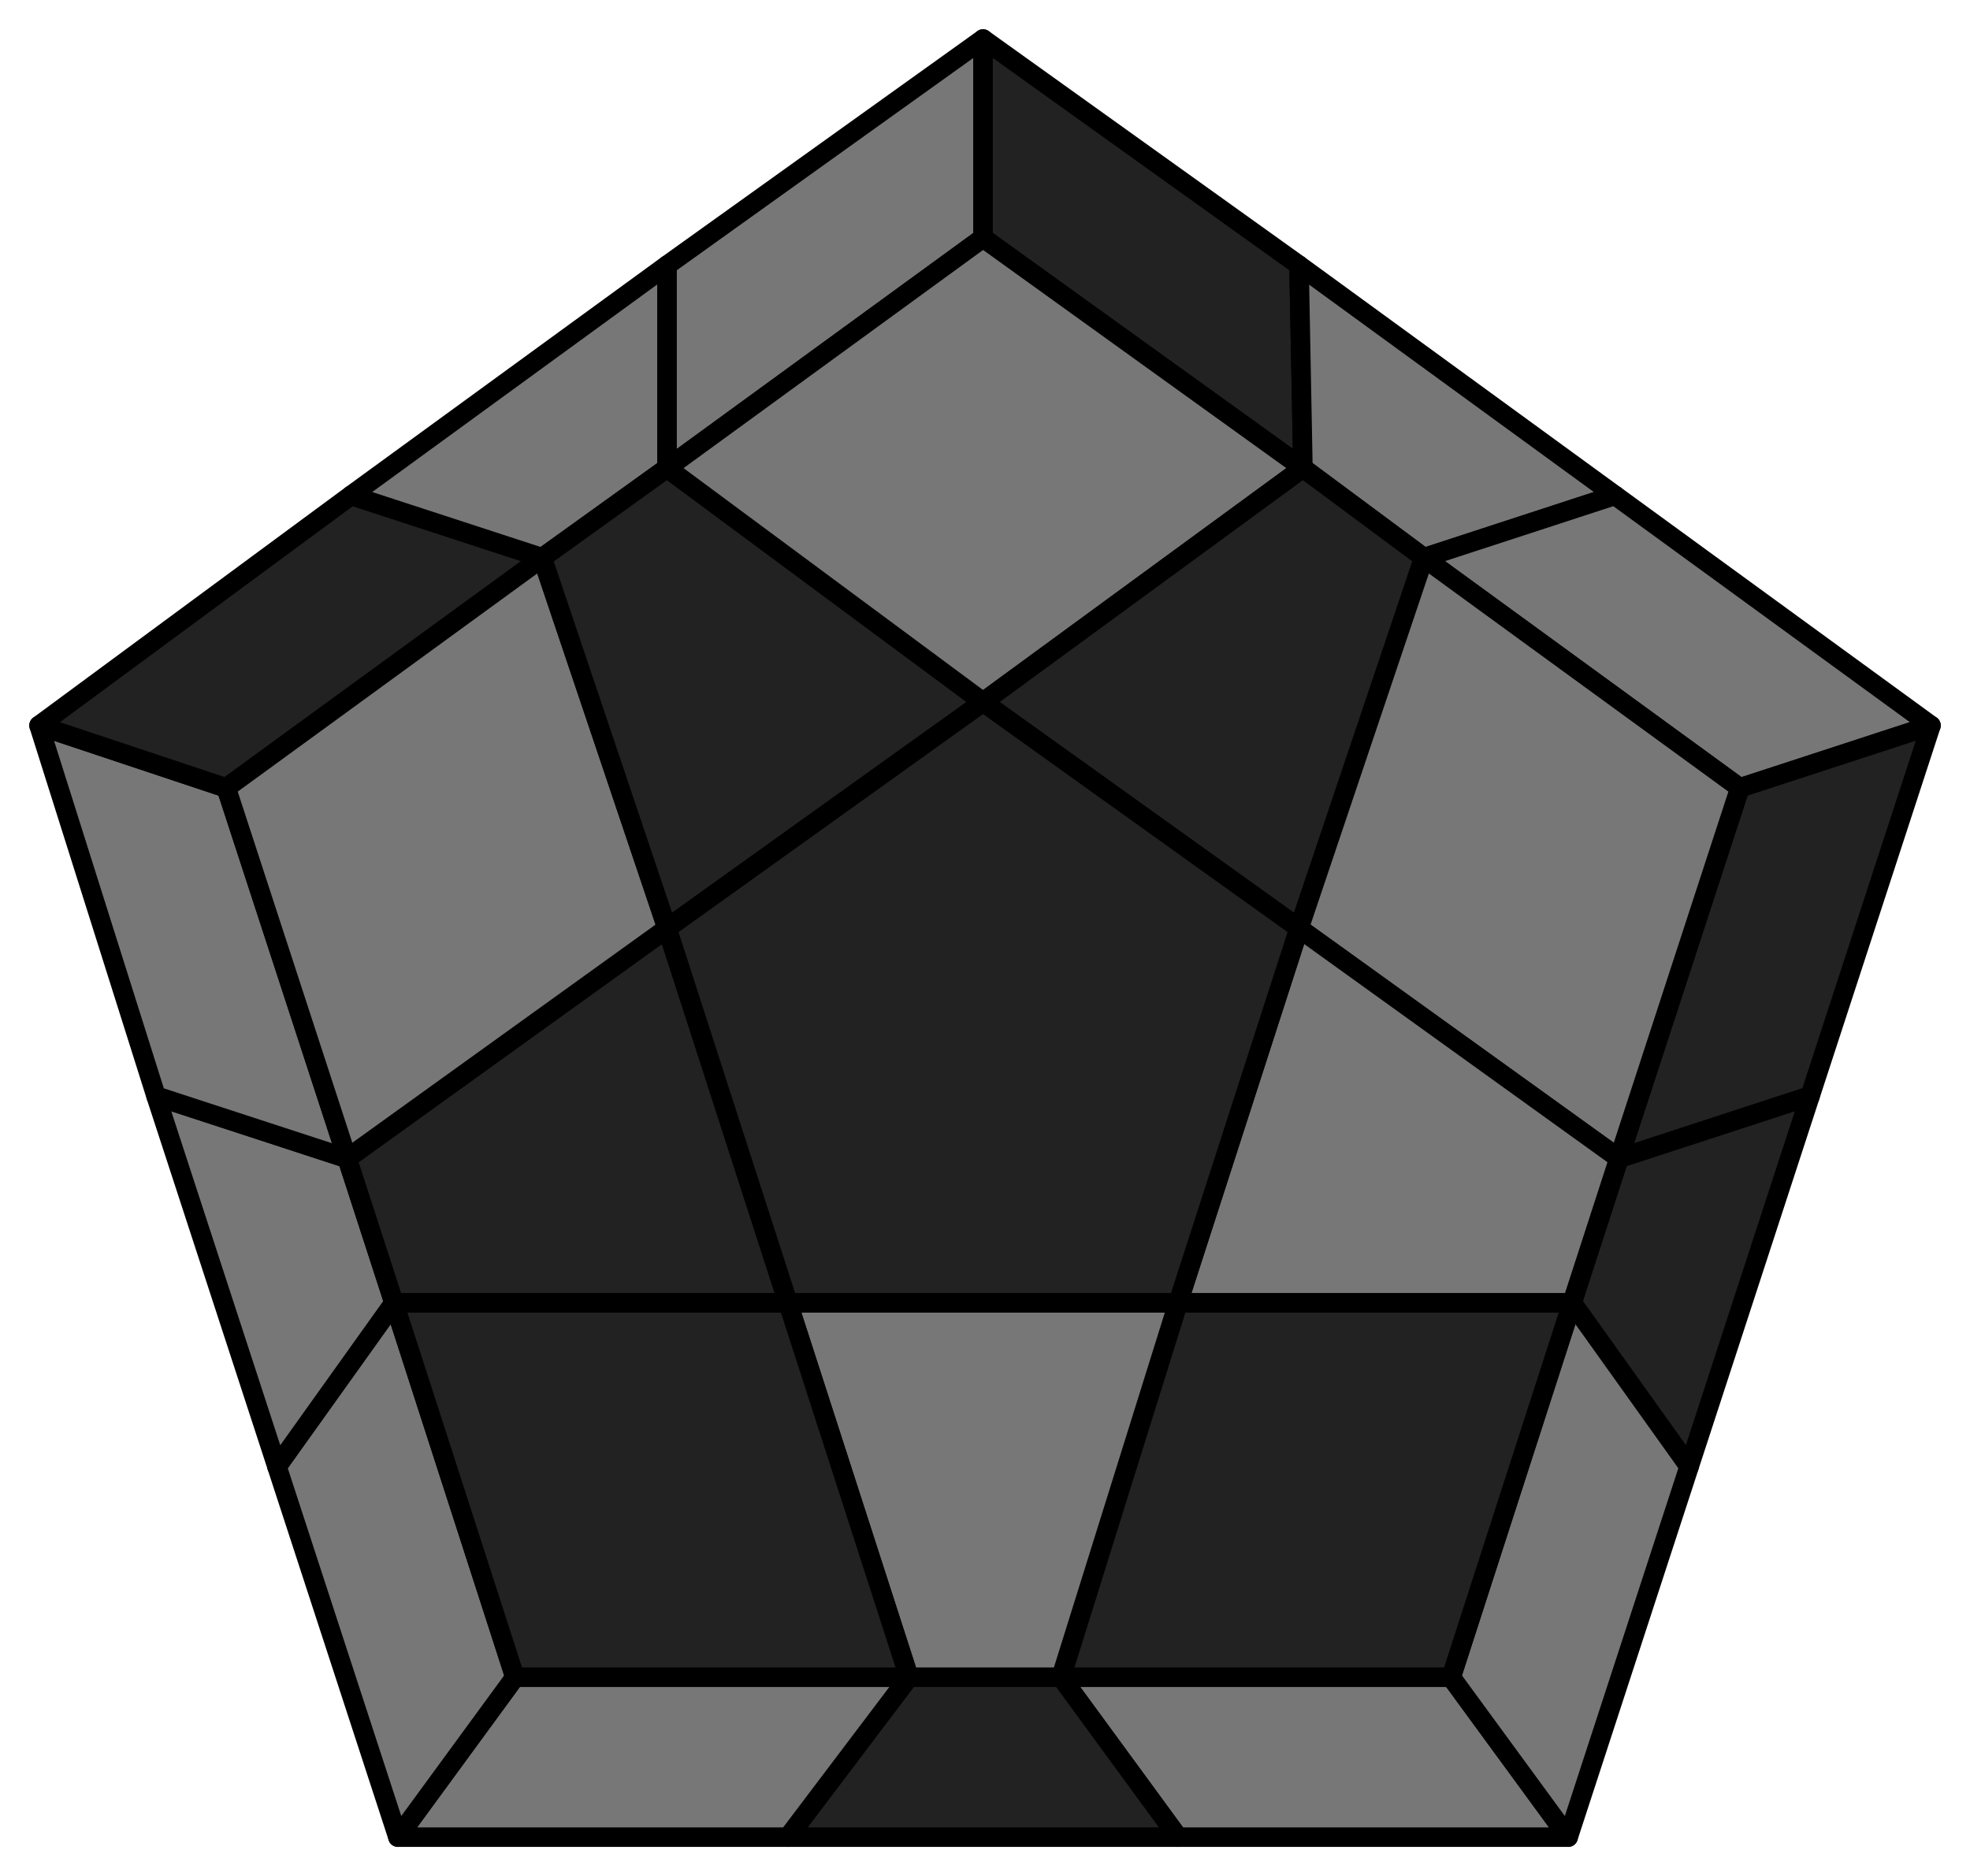 <svg id='135'
xmlns="http://www.w3.org/2000/svg" width="505" height="481">
<style>
polygon { stroke: black; stroke-width: 5px; stroke-linejoin: round;}
.light {fill: #777;}
.dark {fill: #222;}
</style>
<polygon class="light" points="402 471 302 471 272 430 372 430"/>
<polygon class="dark" points="302 471 202 471 233 430 272 430"/>
<polygon class="light" points="202 471 102 471 132 430 233 430"/>
<polygon class="light" points="102 471 71 376 101 334 132 430"/>
<polygon class="light" points="71 376 40 281 89 297 101 334"/>
<polygon class="light" points="40 281 10 186 58 202 89 297"/>
<polygon class="dark" points="10 186 90 127 139 143 58 202"/>
<polygon class="light" points="90 127 171 68 171 120 139 143"/>
<polygon class="light" points="171 68 252 10 252 61 171 120"/>
<polygon class="dark" points="252 10 333 68 334 120 252 61"/>
<polygon class="light" points="333 68 414 127 365 143 334 120"/>
<polygon class="light" points="414 127 495 186 446 202 365 143"/>
<polygon class="dark" points="495 186 464 281 415 297 446 202"/>
<polygon class="dark" points="464 281 433 376 403 334 415 297"/>
<polygon class="light" points="433 376 402 471 372 430 403 334"/>
<polygon class="dark" points="372 430 272 430 302 334 403 334"/>
<polygon class="light" points="272 430 233 430 202 334 302 334"/>
<polygon class="dark" points="132 430 101 334 202 334 233 430"/>
<polygon class="dark" points="101 334 89 297 171 238 202 334"/>
<polygon class="light" points="58 202 139 143 171 238 89 297"/>
<polygon class="dark" points="139 143 171 120 252 180 171 238"/>
<polygon class="light" points="252 61 334 120 252 180 171 120"/>
<polygon class="dark" points="334 120 365 143 333 238 252 180"/>
<polygon class="light" points="446 202 415 297 333 238 365 143"/>
<polygon class="light" points="415 297 403 334 302 334 333 238"/>
<polygon class="dark" points="302 334 202 334 171 238 252 180 333 238"/>
</svg>